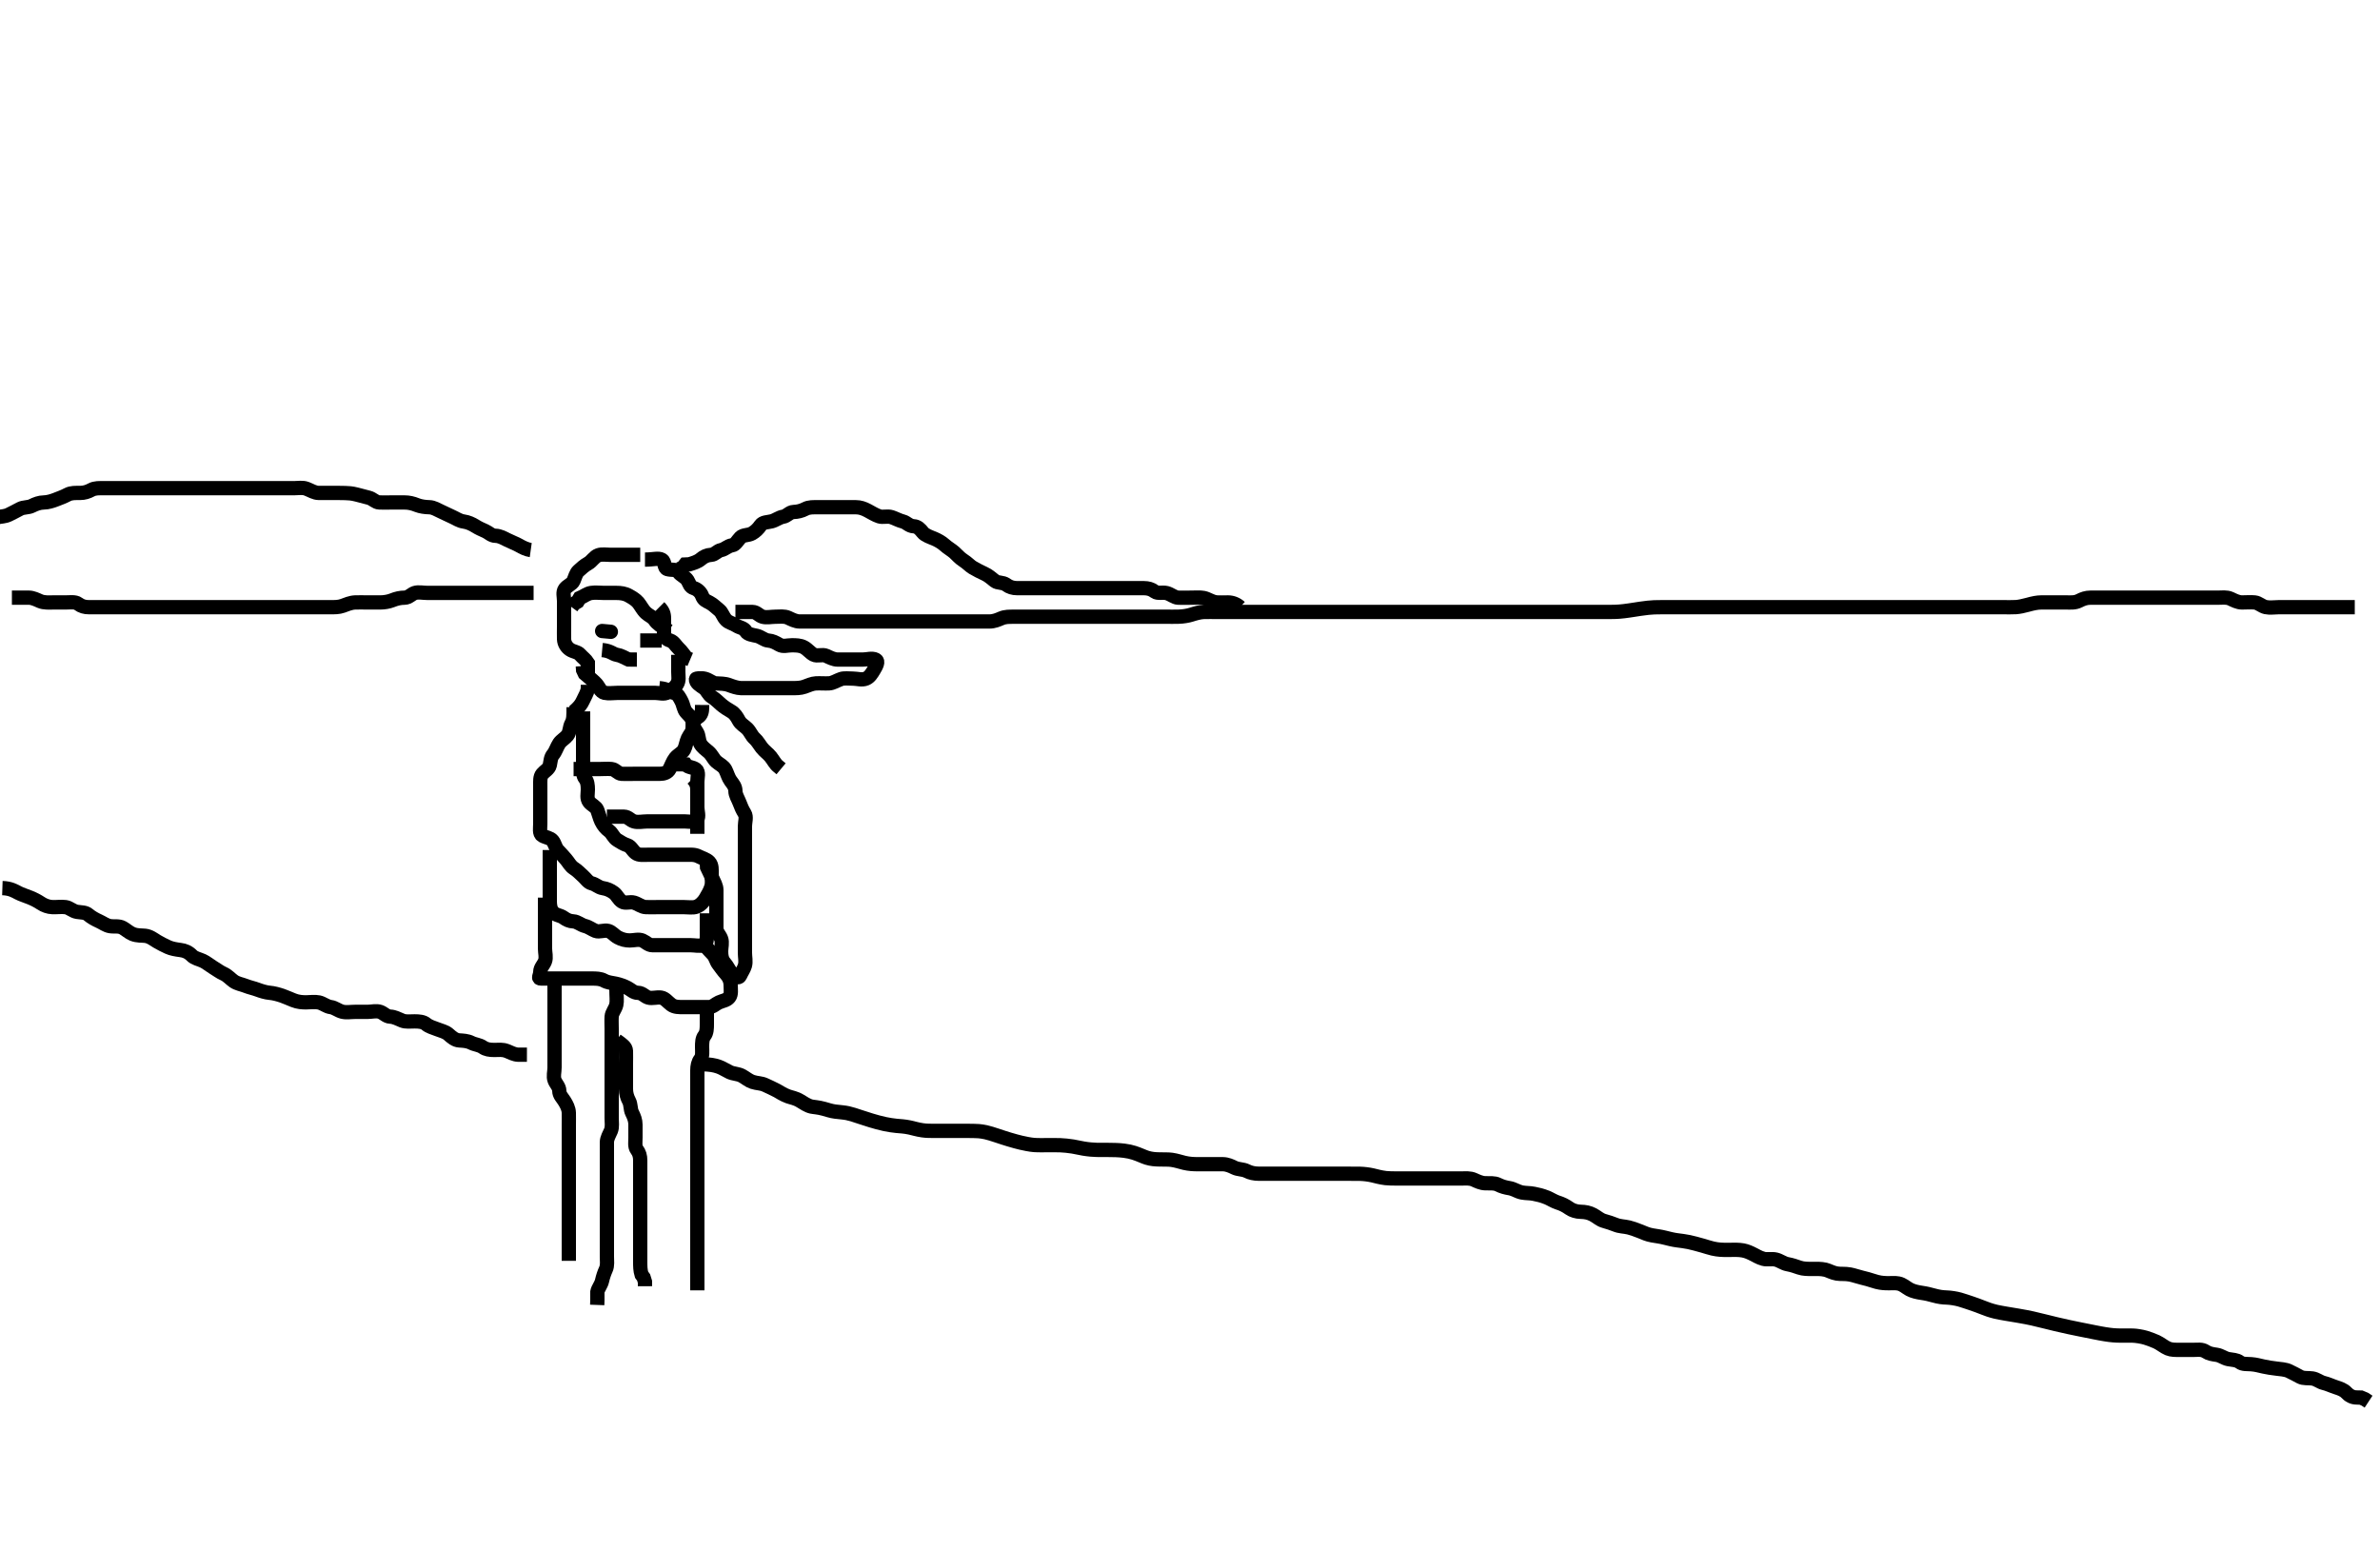 <svg width="500" height="326.087" xmlns="http://www.w3.org/2000/svg" xmlns:svg="http://www.w3.org/2000/svg" xmlns:xlink="http://www.w3.org/1999/xlink">
 <!-- Created with SVG-edit - http://svg-edit.googlecode.com/ -->
 <g display="inline" class="layer">
  <title>Layer 1</title>
  <path t="0,146,178,195,202,234,434,458,498,498,538,554,594,594,682,722,778,802,818,842,858,898,938,938,962,1002,1018,1058,1090,1098,1202,1283,1283,1347,1363,1522,1643,1747,1787,1827,1843,1868,2011,2835,2915,3235" d="M134.5,116.543C132.8,116.543 131.9,116.543 131,116.543C130.1,116.543 129.2,116.543 128.3,116.543C127.4,116.543 126.457,116.358 125.7,116.629C124.799,116.951 124.394,117.884 123.5,118.377C122.837,118.743 122.189,119.307 121.553,119.896C120.977,120.429 120.868,121.146 120.479,122.023C120.163,122.734 119.17,122.995 118.667,123.71C118.177,124.405 118.5,125.343 118.5,126.243C118.5,127.143 118.5,128.043 118.5,128.943C118.5,129.843 118.5,130.743 118.5,131.643C118.5,132.543 118.473,133.344 118.5,134.243C118.529,135.188 119.054,135.961 119.722,136.422C120.451,136.926 121.327,136.895 121.853,137.491C122.416,138.129 123.075,138.569 123.496,139.248L123.5,140.143L123.5,141.043L123.5,141.943" id="svg_1" stroke-width="3" stroke="#000" fill="none"/>
  <path t="4608,5275,5315,5331,5395,5579,5875,5915,5939,5979,6019,6029,6035,6051,6067,6084,6105,6107,6123,6131,6139,6163,6179,6219,6283,6300,6300,6328,6363,6379,6402,6410,6419,6435,6435,6451,6459,6476,6491,6491,6499,6515,6557,6563,6563,6595,6595,6603,6635,6644,6667,6683,6707,6747,6787,6787,6803,6843,6885,6885,6890,6891,6891,6907,6907,6915,7427,7450,7490,7506,7547,7587,7612,7659,7690,7706,7722,7746,7746,7772,7779,7779,7787,7802,7818,7818,7834,7834,7850,7860,7883,7891,7915,7915,7955,7971,7979,8011,8043,8059,8086,8106,8107,8115,8131,8131,8155,8163,8171,8171,8195,8203,8235,8954,8978,8994,9018,9034,9059,9067,9076,9099,9122,9138,9203,9242,9258,9282,9322,9322,9362,9378,9403,9411,9419,9442,9450,9482,9499,9538,9538,9562,9571,9579,9603,9851" d="M135.5,117.543C137.3,117.543 138.313,117.15 139.064,117.579C139.755,117.975 139.442,119.312 140.204,119.539C141.063,119.794 142.061,119.498 142.525,120.154C143.034,120.873 143.989,121.164 144.443,121.901C144.886,122.619 144.9,123.261 145.796,123.548C146.556,123.792 147.212,124.422 147.489,125.154C147.828,126.047 148.302,126.18 149.064,126.579C149.822,126.977 150.356,127.552 151.1,128.154C151.753,128.683 151.884,129.563 152.584,130.258C153.131,130.802 153.929,130.914 154.721,131.422C155.468,131.9 156.229,131.839 156.721,132.643C157.101,133.263 158.12,133.373 159,133.564C159.846,133.748 160.594,134.477 161.385,134.542C162.312,134.619 162.938,134.975 163.722,135.422C164.549,135.894 165.325,135.543 166.333,135.543C167.196,135.543 168.12,135.541 168.9,135.969C169.722,136.42 170.177,137.112 170.936,137.507C171.703,137.907 172.757,137.38 173.6,137.765C174.269,138.071 175.1,138.538 176,138.543C176.813,138.548 177.556,138.543 178.552,138.543C179.5,138.543 180.142,138.543 181.236,138.543C182.186,138.543 183.191,138.175 183.979,138.564C184.658,138.899 184.065,139.938 183.584,140.742C183.139,141.486 182.694,142.215 181.979,142.523C181.08,142.91 180.1,142.543 179.2,142.543C178.3,142.543 177.368,142.403 176.7,142.629C175.782,142.938 175.019,143.496 174.153,143.539C173.258,143.583 172.299,143.495 171.4,143.544C170.611,143.586 169.867,143.946 168.984,144.259C168.151,144.555 167.2,144.543 166.3,144.543C165.4,144.543 164.5,144.543 163.7,144.543C162.8,144.543 161.9,144.543 161,144.543C160.1,144.543 159.2,144.543 158.3,144.543C157.4,144.543 156.5,144.561 155.7,144.543C154.863,144.525 153.859,144.162 153.153,143.896C152.27,143.564 151.298,143.598 150.4,143.543C149.696,143.501 148.963,142.797 148.1,142.579C147.226,142.36 146.236,142.51 146.217,142.629C146.092,143.423 147.167,144.016 147.889,144.518C148.562,144.986 148.79,145.937 149.6,146.422C150.33,146.86 150.878,147.46 151.475,147.969C152.14,148.536 152.876,149.009 153.6,149.422C154.392,149.874 154.807,150.59 155.216,151.343C155.649,152.141 156.339,152.424 156.979,153.064C157.619,153.704 157.888,154.558 158.525,155.118C159.115,155.636 159.513,156.395 160.021,157.043C160.622,157.811 161.361,158.289 161.889,158.943C162.491,159.688 162.853,160.491 163.475,160.969L164.09,161.482" id="svg_2" stroke-width="3" stroke="#000" fill="none"/>
  <path t="10671,11011,11051,11115,11195,11235,11275,11339,11339,11538,11570,11618,11618,11682,11698,11698,11722,11722,11746,11778,11874,11874,11930,11986,12050,12090,12130,12147,12210,12227,12290,12306,12346,12450" d="M142.5,137.543C142.5,139.343 142.5,140.243 142.5,141.143C142.5,142.043 142.726,142.951 142.215,143.742C141.696,144.545 141.072,144.913 140.279,145.422C139.532,145.901 138.5,145.543 137.7,145.543C136.864,145.543 135.843,145.543 135.095,145.543C134.101,145.543 133.336,145.543 132.385,145.543C131.4,145.543 130.5,145.543 129.7,145.543C128.8,145.543 127.88,145.712 127,145.523C126.156,145.341 125.845,144.3 125.279,143.665C124.743,143.065 124.075,142.569 123.5,142.043L122.853,141.491L122.501,140.742L122.443,139.901" id="svg_3" stroke-width="3" stroke="#000" fill="none"/>
  <path t="14352,14650,14675,14690,14714,14754,14754,14794,14810,14850,14930,14954,15010,15074,15082,15114,15114,15170,15258,15274,15338,15394,15418,15418,15434,15458,15474,15498" d="M140.5,132.543C138.8,131.491 138.051,131.003 137.553,130.248C137.092,129.55 136.276,129.284 135.7,128.742C134.99,128.074 134.609,127.204 134.075,126.569C133.528,125.919 132.785,125.51 132.1,125.118C131.286,124.652 130.4,124.543 129.5,124.543C128.7,124.543 127.8,124.543 126.9,124.543C126,124.543 125.089,124.411 124.2,124.548C123.269,124.692 122.7,125.259 121.785,125.627L121.333,126.377L120.584,126.827L120.075,127.518" id="svg_4" stroke-width="3" stroke="#000" fill="none"/>
  <polyline timestamps="18808,18954" startTime="1501994768337" id="svg_6" points="126.5,132.543 128.333,132.71 " stroke-linecap="round" stroke-width="3" stroke="#000" fill="none"/>
  <path t="21119,21243,21283,21307,21347" d="M134.5,134.543C136.3,134.543 137.2,134.543 138.1,134.543L139,134.543" id="svg_8" stroke-width="3" stroke="#000" fill="none"/>
  <path t="24407,24642,24674,24739,24755,24755,25083,25122,25186" d="M126.5,136.543C128.333,136.71 128.724,137.402 129.6,137.544C130.504,137.69 131.1,138.118 132,138.523L132.9,138.543L133.8,138.548" id="svg_10" stroke-width="3" stroke="#000" fill="none"/>
  <path t="26431,26562,26562,26586,26586,26610,26642,26659,26666,26690,26722,26730,26778,26842,26859,26859,26938" d="M138.5,127.543C139.5,128.543 139.5,129.301 139.5,130.196C139.5,131.059 139.498,132.023 139.5,132.943C139.502,133.839 139.974,134.293 140.796,134.548C141.559,134.785 141.979,135.655 142.553,136.191C143.238,136.831 143.667,137.543 144.204,138.186L145,138.523" id="svg_11" stroke-width="3" stroke="#000" fill="none"/>
  <path t="29344,29522,29562,29602,29618,29642,29650,29659,29683,29698,29762,29826,29882,29947,29963,29987,30002,30029,30042,30066,30123,30162,30186,30195,30226,30260,30267,30267,30306,30322,30386,30426,30450,30546,31466,31506,31530,31554,31610,31634,31714,31730,31794,31818,31874,31914,31938,31954,31978,32018,32098,32114,32138,32170,32178,32210,32210,32218,32229,32234,32258,32282,32282,32298,32307,32322,32338,32347,32362,32362,32378,32386,32418,32442,32482,32490,32522,32538,32538,32562,32602,32602,32642,32698,32722,32762,32818,32842,32842,32906,32946,33002,33066,33066,33082,33130,33162,33202,33218,33242,33282,33282,33306,33338,33362,33386,33395,33426,33442,33466,33474,33482,33506,33530,33570,33586,33610,33626,33666,33706,33730,33730,33754,33771,33778,33786,33796,33842,33842,33866,33882,33891,33898,33922,33938,33946,33970,33986,34010,34026,34050,34050,34066,34074,34091,34107,34130,34130,34170" d="M120.5,148.543C120.5,150.343 120.502,151.163 120.075,151.943C119.624,152.766 119.747,153.778 119.216,154.459C118.728,155.086 117.923,155.485 117.475,156.154C116.983,156.89 116.733,157.841 116.216,158.459C115.667,159.116 115.695,159.865 115.499,160.742C115.318,161.549 114.422,161.97 113.925,162.569C113.415,163.184 113.5,164.143 113.5,165.043C113.5,165.943 113.5,166.843 113.5,167.743C113.5,168.643 113.5,169.543 113.5,170.343C113.5,171.243 113.5,172.143 113.5,173.043C113.5,173.943 113.246,175.111 113.936,175.507C114.682,175.937 115.578,175.97 116.075,176.569C116.585,177.184 116.662,178.06 117.216,178.627C117.874,179.301 118.357,179.875 118.925,180.518C119.45,181.113 119.801,181.918 120.6,182.422C121.37,182.909 121.862,183.48 122.5,184.043C123.084,184.559 123.552,185.363 124.301,185.542C125.194,185.756 125.724,186.402 126.6,186.544C127.504,186.69 128.19,186.968 128.979,187.543C129.619,188.011 129.888,188.855 130.667,189.377C131.373,189.85 132.334,189.348 133.2,189.601C134.078,189.857 134.799,190.515 135.7,190.543C136.6,190.572 137.5,190.543 138.3,190.543C139.2,190.543 140.1,190.543 141,190.543C141.9,190.543 142.8,190.543 143.7,190.543C144.6,190.543 145.539,190.72 146.3,190.458C147.08,190.19 147.811,189.424 148.215,188.743C148.705,187.916 149.186,187.121 149.443,186.243C149.696,185.378 149.5,184.443 149.5,183.543C149.5,182.743 149.609,181.716 148.979,181.064C148.418,180.483 147.449,180.243 146.8,179.896C145.951,179.443 145,179.543 144.1,179.543C143.2,179.543 142.3,179.543 141.4,179.543C140.5,179.543 139.7,179.543 138.8,179.543C137.9,179.543 137,179.543 136.1,179.543C135.2,179.543 134.21,179.692 133.553,179.191C132.876,178.675 132.559,177.785 131.796,177.548C130.974,177.293 130.391,176.873 129.699,176.459C128.903,175.984 128.638,175.03 127.979,174.543C127.293,174.036 126.747,173.393 126.333,172.543C126.015,171.891 125.799,170.988 125.489,170.154C125.217,169.421 124.261,169.094 123.784,168.459C123.208,167.693 123.5,166.743 123.5,165.843C123.5,164.943 123.411,164.126 122.925,163.518C122.427,162.894 122.5,161.943 122.5,161.043C122.5,160.143 122.5,159.243 122.5,158.343C122.5,157.443 122.5,156.543 122.5,155.743C122.5,154.843 122.5,153.943 122.5,153.043C122.5,152.133 122.5,151.222 122.5,150.369L122.5,149.429" id="svg_12" stroke-width="3" stroke="#000" fill="none"/>
  <path t="35726,35874,35874,35890,35930,35954,35954,35994" d="M120.5,149.543C121.667,148.543 122.101,147.956 122.475,147.143C122.882,146.256 123.333,145.543 123.499,144.743L123.5,143.843" id="svg_13" stroke-width="3" stroke="#000" fill="none"/>
  <path t="38616,38739,38739,38771,38783,38795,38811,38829,38867,38907,38923,38923,38971,39115" d="M145.5,163.543C146.5,164.543 146.5,165.343 146.5,166.243C146.5,167.143 146.5,168.043 146.5,168.943C146.5,169.843 146.5,170.743 146.5,171.643C146.5,172.543 146.5,173.343 146.5,174.243L146.5,175.143" id="svg_14" stroke-width="3" stroke="#000" fill="none"/>
  <path t="39967,40138,40178,40203,40261,40283,40283,40323,40363,40387,40403,40434,40467,40483,40507,40547,40603,40643,40643,40667,40707,40747,40787,40827,40843,40883,40947,40970,41018,41018,41027,41050,41066,41098,41130,41147,41155,41171,41187,41218,41226,41259,41290,41290,41307,41322,41346,41387,41402,41418,41442,41458,41458,41466,41506,41554,41570,41611,41650,41850,41874,41874,41954,42115,42154,42234,42298,42338,42354,42418,42418,42459,42474,42514,42578,42619,42634,42658,43003,43050,43060,43099,43138,43138,43154,43178,43178,43218,43234,43259,43282,43294,43314,43322,43354,43378,43402,43434,43466,43514,43515,43522,43562,43586,43603,43627,43627,43642,43667,43802" d="M138.5,144.543C140.333,144.71 140.738,145.336 141.6,145.544C142.44,145.747 142.801,146.594 143.147,147.243C143.601,148.093 143.596,148.95 144.147,149.596C144.662,150.201 145.439,150.759 145.5,151.643C145.562,152.541 145.946,153.091 146.415,153.829C146.854,154.52 146.73,155.504 147.147,156.243C147.567,156.988 148.231,157.395 148.889,157.979C149.583,158.595 149.892,159.444 150.475,159.969C151.064,160.499 152.003,160.909 152.379,161.643C152.809,162.485 152.992,163.334 153.5,164.023C154.013,164.719 154.487,165.248 154.5,166.143C154.513,167.044 155.043,167.747 155.378,168.643C155.697,169.494 155.95,170.088 156.415,170.829C156.903,171.607 156.5,172.643 156.5,173.543C156.5,174.343 156.5,175.243 156.5,176.143C156.5,177.043 156.5,177.943 156.5,178.843C156.5,179.743 156.5,180.643 156.5,181.543C156.5,182.343 156.5,183.243 156.5,184.143C156.5,185.043 156.5,185.943 156.5,186.843C156.5,187.743 156.5,188.643 156.5,189.543C156.5,190.343 156.5,191.243 156.5,192.143C156.5,193.043 156.5,193.943 156.5,194.843C156.5,195.743 156.5,196.643 156.5,197.543C156.5,198.343 156.5,199.243 156.5,200.143C156.5,201.043 156.743,201.978 156.495,202.839C156.275,203.607 155.836,204.136 155.489,204.933C155.171,205.664 154.258,205.105 153.667,204.377C153.101,203.68 152.846,202.983 152.204,202.243C151.626,201.577 151.501,200.743 151.5,199.843C151.499,198.943 151.81,197.984 151.489,197.154C151.183,196.361 150.502,195.839 150.5,194.943C150.498,194.043 150.5,193.143 150.5,192.243C150.5,191.343 150.5,190.443 150.5,189.543C150.5,188.743 150.51,187.843 150.5,186.943C150.49,186.043 150.024,185.312 149.621,184.443C149.315,183.781 148.925,182.943 148.536,182.143L148.495,181.248" id="svg_15" stroke-width="3" stroke="#000" fill="none"/>
  <path t="45624,45842,45938,45978,46002,46058,46098,46138,46162,46178,46218,46258,46274,46298,46298,46339,46379,46403,46442,46482,46611,46619,47027,47066,47106,47106,47122,47146,47154,47186,47210,47210,47226,47250,47267,47290,47306,47330,47346,47362,47386,47402,47546,47554,47563" d="M120.5,161.543C121.301,161.543 122.2,161.543 123.1,161.543C124,161.543 124.9,161.543 125.8,161.543C126.7,161.543 127.604,161.455 128.5,161.543C129.346,161.627 129.782,162.501 130.6,162.543C131.499,162.59 132.3,162.543 133.2,162.543C134.1,162.543 135,162.543 135.9,162.543C136.8,162.543 137.7,162.543 138.6,162.543C139.5,162.543 140.285,162.28 140.667,161.543C141.057,160.79 141.32,159.935 141.857,159.248C142.439,158.504 143.313,158.212 143.721,157.443C144.066,156.794 144.152,155.863 144.521,155.064C144.877,154.293 145.487,153.839 145.5,152.943C145.513,152.043 145.896,151.095 146.6,150.665C147.377,150.19 147.5,149.443 147.5,148.543L147.5,148.085L147.489,148.954" id="svg_16" stroke-width="3" stroke="#000" fill="none"/>
  <path t="48543,48754,48771,48794,48802,48810,48827,48843,48866,48883,48898,48899,48923,49211,49211,49250,49274,49314,49370,49434,49514,49554,49570,49594,49634,49634,49650,49770,49834,49898,49914,50074,50098,50146,50154,50186,50194,50234,50274,50314" d="M127.5,171.543C129.3,171.543 130.2,171.533 131.1,171.543C131.979,171.554 132.437,172.318 133.204,172.539C134.065,172.786 135,172.543 135.911,172.543C136.821,172.543 137.675,172.543 138.615,172.543C139.5,172.543 140.3,172.543 141.2,172.543C142.1,172.543 143,172.543 143.9,172.543C144.8,172.543 145.98,172.869 146.443,172.186C146.917,171.487 146.5,170.443 146.5,169.543C146.5,168.743 146.5,167.843 146.5,166.943C146.5,166.043 146.5,165.143 146.5,164.243C146.5,163.343 146.894,162.161 146.215,161.629C145.492,161.063 144.584,161.259 144.064,160.579L143.2,160.543L142.3,160.543L141.4,160.543" id="svg_17" stroke-width="3" stroke="#000" fill="none"/>
  <path t="53192,53290,53290,53299,53314,53330,53338,53354,53386,53426,53514,53514,53562,53602,53618,53627,53747,53787,53827,53867,53907,53963,53963,54027,54091,54107,54131,54171,54187,54219,54228,54251,54267,54291,54307,54331,54331,54339,54363,54371,54379,54411,54419,54443,54459,54468,54491,54499,54510,54511,54531,54587,54635,54651,54715,54731,54771,54811,54875,54891,54955,54955,54995" d="M115.5,178.543C115.5,179.543 115.5,180.343 115.5,181.243C115.5,182.143 115.5,183.043 115.5,183.943C115.5,184.843 115.5,185.743 115.5,186.643C115.5,187.543 115.5,188.343 115.5,189.243C115.5,190.143 115.619,191.019 116.147,191.596C116.781,192.287 117.638,192.222 118.333,192.71C119.049,193.212 119.601,193.496 120.5,193.543C121.303,193.586 122.038,194.288 122.9,194.507C123.769,194.728 124.318,195.226 125.111,195.533C125.94,195.853 126.935,195.301 127.796,195.548C128.563,195.769 129.051,196.484 129.8,196.896C130.639,197.358 131.5,197.543 132.3,197.543C133.2,197.543 134.172,197.215 134.979,197.564C135.693,197.873 136.204,198.541 137.1,198.543C138,198.546 138.9,198.543 139.8,198.543C140.7,198.543 141.6,198.543 142.5,198.543C143.3,198.543 144.2,198.543 145.1,198.543C146,198.543 146.937,198.794 147.796,198.539C148.558,198.312 148.5,197.143 148.5,196.243C148.5,195.343 148.5,194.443 148.5,193.543L148.5,192.743L148.5,191.843" id="svg_18" stroke-width="3" stroke="#000" fill="none"/>
  <path t="56448,56546,56546,56563,56603,56627,56682,56787,56907,56947,57051,57051,57130,57147,57210,57251,57290,57411,57451,57467,57731,57795,57811,57835,57835,57851,57861,57890,57930,57955,57963,57978,58002,58003,58011,58035,58075,58138,58155,58155,58164,58164,58187,58243,58282,58300,58315,58324,58339,58362,58371,58394,58418,58418,58429,58446,58450,58460,58483,58483,58499,58530,58539,58570,58587,58602,58626,58642,58706,58746,58762,58995,59026,59042,59059,59074,59075,59083,59099,59109,59116,59139,59171,59187,59211,59251,59306" d="M114.5,188.543C114.5,189.543 114.5,190.343 114.5,191.243C114.5,192.143 114.5,193.043 114.5,193.943C114.5,194.843 114.5,195.743 114.5,196.643C114.5,197.543 114.5,198.343 114.5,199.243C114.5,200.143 114.81,201.103 114.489,201.933C114.183,202.726 113.513,203.248 113.5,204.143C113.487,205.023 112.869,205.543 113.7,205.543C114.6,205.544 115.5,205.543 116.3,205.543C117.2,205.543 118.1,205.543 119,205.543C119.9,205.543 120.8,205.543 121.7,205.543C122.6,205.543 123.5,205.543 124.3,205.543C125.2,205.543 126.12,205.542 126.9,205.969C127.723,206.419 128.516,206.438 129.385,206.629C130.179,206.803 131.08,207.105 131.853,207.518C132.588,207.911 133.111,208.529 134,208.543C134.979,208.56 135.437,209.318 136.204,209.539C137.065,209.786 138.013,209.401 138.9,209.554C139.733,209.698 140.223,210.435 141,211.023C141.738,211.58 142.7,211.543 143.6,211.543C144.5,211.543 145.3,211.543 146.2,211.543C147.1,211.543 148,211.546 148.9,211.543C149.796,211.541 150.31,210.88 151.021,210.564C151.898,210.175 152.693,210.14 153.216,209.459C153.686,208.848 153.51,207.843 153.5,206.943C153.49,206.043 153.147,205.24 152.5,204.543C151.94,203.94 151.458,203.211 150.925,202.518C150.438,201.885 150.355,201.098 149.784,200.459C149.201,199.808 148.584,199.259 148.147,198.596L147.521,198.023L147.489,197.154" id="svg_19" stroke-width="3" stroke="#000" fill="none"/>
  <path t="61089,61242,61242,61274,61298,61322,61338,61362,61402,61419,61482,61482,61498,61530,61540,61586,61642,61682,61722,61762,61762,61794,61802,61842,61906,61922,61962,62003,62026,62043,62066,62083,62122,62146,62162,62186,62186,62218,62250,62266,62308,62331,62346,62386,62418,62418,62450,62459,62490,62506,62522,62538,62562,62578,62578,62587,62618,62642,62651,62666,62690,62699,62712,62712,62731,62770,62810,62850,62890" d="M116.5,205.543C116.5,206.543 116.5,207.343 116.5,208.243C116.5,209.143 116.5,210.043 116.5,210.943C116.5,211.843 116.5,212.743 116.5,213.643C116.5,214.543 116.5,215.343 116.5,216.243C116.5,217.143 116.5,218.043 116.5,218.943C116.5,219.843 116.5,220.743 116.5,221.643C116.5,222.543 116.5,223.343 116.5,224.243C116.5,225.143 116.19,226.103 116.511,226.933C116.817,227.726 117.487,228.248 117.5,229.143C117.513,230.023 118.11,230.546 118.553,231.248C119.04,232.02 119.471,232.842 119.5,233.743C119.529,234.643 119.5,235.543 119.5,236.343C119.5,237.243 119.5,238.143 119.5,239.043C119.5,239.943 119.5,240.843 119.5,241.743C119.5,242.643 119.5,243.543 119.5,244.343C119.5,245.243 119.5,246.143 119.5,247.043C119.5,247.943 119.5,248.843 119.5,249.743C119.5,250.643 119.5,251.543 119.5,252.343C119.5,253.243 119.5,254.143 119.5,255.043C119.5,255.943 119.5,256.843 119.5,257.743C119.5,258.643 119.5,259.543 119.5,260.343C119.5,261.243 119.5,262.143 119.5,263.043L119.5,263.943L119.5,264.843" id="svg_20" stroke-width="3" stroke="#000" fill="none"/>
  <path t="64094,64314,64333,64354,64378,64394,64418,64418,64434,64474,64490,64514,64538,64578,64594,64618,64618,64650,64658,64682,64706,64738,64762,64786,64818,64818,64859,64882,64906,64938,64962,64994,65018,65058,65058,65082,65122,65138,65162,65178,65226,65226,65243,65250,65274,65290,65306,65322,65338,65354,65354,65363,65378,65386,65394,65410,65426,65443,65443,65466,65466,65482,65482,65498,65509,65523,65547,65547,65554,65562,65586,65595,65595,65602,65634,65706" d="M129.5,207.543C129.5,209.343 129.657,210.263 129.479,211.043C129.26,212.006 128.561,212.637 128.5,213.543C128.446,214.342 128.5,215.243 128.5,216.143C128.5,217.043 128.5,217.943 128.5,218.843C128.5,219.743 128.5,220.643 128.5,221.543C128.5,222.343 128.5,223.243 128.5,224.143C128.5,225.043 128.5,225.943 128.5,226.843C128.5,227.743 128.5,228.643 128.5,229.543C128.5,230.343 128.5,231.243 128.5,232.143C128.5,233.043 128.5,233.943 128.5,234.843C128.5,235.743 128.683,236.698 128.333,237.543C128.009,238.328 127.51,239.043 127.5,239.943C127.49,240.843 127.5,241.743 127.5,242.643C127.5,243.543 127.5,244.343 127.5,245.243C127.5,246.143 127.5,247.043 127.5,247.943C127.5,248.843 127.5,249.743 127.5,250.643C127.5,251.543 127.5,252.343 127.5,253.243C127.5,254.143 127.5,255.043 127.5,255.943C127.5,256.843 127.5,257.745 127.5,258.71C127.5,259.369 127.5,260.377 127.5,261.169C127.5,262.196 127.5,262.891 127.5,263.907C127.5,264.843 127.664,265.801 127.279,266.643C126.973,267.313 126.671,268.163 126.479,269.043C126.295,269.89 125.621,270.643 125.501,271.343L125.5,272.243L125.5,273.143L125.464,274.107" id="svg_21" stroke-width="3" stroke="#000" fill="none"/>
  <path t="66526,66618,66658,66674,66698,66730,66730,66738,66754,66778,66794,66811,66827,66859,66866,66866,66898,66922,66946,66963,66963,66979,67010,67042,67058,67090,67098,67130,67138,67170,67186,67210,67218,67218,67251,67274,67284,67294,67314,67322,67339,67354,67355,67370,67386,67386,67394,67402,67411,67418,67434,67434,67450,67458,67476,67498,67546,67554,67554,67570,67666" d="M129.5,218.543C130.721,219.422 131.471,219.899 131.5,220.743C131.53,221.643 131.5,222.543 131.5,223.343C131.5,224.243 131.5,225.143 131.5,226.043C131.5,226.943 131.5,227.843 131.5,228.743C131.5,229.643 131.742,230.497 132.147,231.243C132.561,232.005 132.405,232.988 132.784,233.743C133.22,234.611 133.499,235.343 133.5,236.243C133.501,237.143 133.5,238.043 133.5,238.943C133.5,239.843 133.319,240.844 133.784,241.459C134.3,242.143 134.5,242.843 134.5,243.743C134.5,244.643 134.5,245.543 134.5,246.343C134.5,247.243 134.5,248.143 134.5,249.043C134.5,249.943 134.5,250.843 134.5,251.743C134.5,252.643 134.5,253.543 134.5,254.343C134.5,255.301 134.5,256.196 134.5,256.891C134.5,257.907 134.5,258.843 134.5,259.743C134.5,260.643 134.5,261.543 134.5,262.343C134.5,263.243 134.5,264.143 134.5,265.043C134.5,265.943 134.505,266.843 134.784,267.743L135.216,268.343L135.495,269.243L135.5,270.173" id="svg_22" stroke-width="3" stroke="#000" fill="none"/>
  <path t="68606,68714,68746,68762,68770,68778,68786,68802,68818,68826,68842,68860,68875,68898,68914,68946,68954,68986,69010,69010,69026,69034,69058,69074,69090,69106,69130,69146,69146,69154,69170,69186,69194,69210,69226,69250,69258,69258,69282,69306,69314,69330,69346,69362,69370,69386,69386,69410,69418,69458,69466,69482,69482,69491,69514,69514,69530,69546,69554,69562,69586,69595,69602,69618,69618,69626,69634,69818" d="M148.5,211.543C148.5,213.343 148.5,214.243 148.5,215.143C148.5,215.943 148.489,216.933 148,217.543C147.511,218.154 147.5,219.043 147.5,219.943C147.5,220.843 147.659,221.841 147.147,222.491C146.663,223.105 146.5,223.943 146.5,224.843C146.5,225.743 146.5,226.643 146.5,227.543C146.5,228.343 146.5,229.243 146.5,230.143C146.5,231.043 146.5,231.943 146.5,232.843C146.5,233.743 146.5,234.643 146.5,235.543C146.5,236.343 146.5,237.243 146.5,238.143C146.5,239.043 146.5,239.943 146.5,240.843C146.5,241.743 146.5,242.643 146.5,243.543C146.5,244.343 146.5,245.243 146.5,246.143C146.5,247.043 146.5,247.943 146.5,248.843C146.5,249.743 146.5,250.643 146.5,251.543C146.5,252.343 146.5,253.243 146.5,254.143C146.5,255.043 146.5,255.848 146.5,256.865C146.5,257.543 146.5,258.522 146.5,259.543C146.5,260.343 146.5,261.243 146.5,262.143C146.5,263.043 146.5,263.943 146.5,264.843C146.5,265.743 146.5,266.643 146.5,267.543C146.5,268.343 146.5,269.243 146.5,270.143L146.5,271.035" id="svg_23" stroke-width="3" stroke="#000" fill="none"/>
  <path t="74615,74802,74859,74875,74883,74899,74899,74908,74931,74931,74940,74955,74963,74971,74979,74986,74995,75002,75011,75018,75018,75027,75027,75035,75044,75044,75050,75059,75067,75075,75075,75083,75092,75098,75115,75131,75139,75139,75147,75147,75154,75163,75170,75186,75195,75202,75218,75235,75235,75245,75260,75276,75282,75299,75307,75315,75325,75325,75331,75339,75339,75339,75339,75347,75347,75354,75354,75371,75371,75386,75387,75403,75418,75419,75427,75427,75434,75434,75444,75444,75451,75460,75476,75476,75492,75492,75499,75507,75523,75540,75540,75555,75555,75562,75571,75578,75595,75618,75619,75635,75658,75666,75682,75698,75699,75709,75730,75739,75747,75770,75811,75826,75850,75850,75883,75906,75922,75946,75987,76010,76018,76043,76043,76139,76162" d="M2.5,125.543C4.3,125.543 5.2,125.537 6.1,125.543C6.9,125.549 7.757,125.987 8.385,126.259C9.278,126.646 10.333,126.543 11.195,126.543C12,126.543 12.9,126.543 13.8,126.543C14.7,126.543 15.801,126.363 16.416,126.827C17.099,127.343 17.8,127.543 18.701,127.543C19.667,127.543 20.325,127.543 21.333,127.543C22.195,127.543 23.136,127.543 23.984,127.543C24.847,127.543 25.743,127.543 26.7,127.543C27.6,127.543 28.5,127.543 29.3,127.543C30.2,127.543 31.1,127.543 32,127.543C32.9,127.543 33.804,127.543 34.667,127.543C35.5,127.543 36.478,127.543 37.299,127.543C38.2,127.543 39.1,127.543 40,127.543C40.9,127.543 41.8,127.543 42.7,127.543C43.6,127.543 44.5,127.543 45.3,127.543C46.2,127.543 47.1,127.543 48,127.543C48.9,127.543 49.8,127.543 50.7,127.543C51.6,127.543 52.5,127.543 53.3,127.543C54.208,127.543 55.264,127.543 55.862,127.543C56.86,127.543 57.533,127.543 58.728,127.543C59.438,127.543 60.479,127.543 61.253,127.543C62.157,127.543 62.904,127.543 64.096,127.543C64.843,127.543 65.747,127.543 66.667,127.543C67.521,127.543 68.5,127.543 69.289,127.543C70.333,127.543 71.141,127.557 71.984,127.259C72.691,127.01 73.612,126.586 74.6,126.543C75.499,126.505 76.257,126.543 77.153,126.543C78.016,126.543 78.979,126.544 79.9,126.543C80.701,126.543 81.668,126.38 82.325,126.118C83.335,125.715 84.089,125.554 85,125.543C85.889,125.533 86.433,124.775 87.147,124.554C87.947,124.306 88.847,124.543 89.864,124.543C90.8,124.543 91.7,124.543 92.6,124.543C93.5,124.543 94.3,124.543 95.2,124.543C96.1,124.543 97,124.543 97.9,124.543C98.8,124.543 99.7,124.543 100.6,124.543C101.5,124.543 102.3,124.543 103.2,124.543C104.1,124.543 105,124.543 105.9,124.543C106.8,124.543 107.7,124.543 108.6,124.543C109.5,124.543 110.3,124.543 111.2,124.543L112.1,124.543" id="svg_24" stroke-width="3" stroke="#000" fill="none"/>
  <path t="78751,78834,78859,78866,78877,78882,78898,78908,78922,78954,78978,78986,78994,78995,79010,79018,79027,79034,79043,79050,79059,79059,79066,79077,79082,79092,79098,79098,79108,79108,79114,79114,79123,79130,79130,79139,79139,79146,79146,79156,79156,79164,79164,79173,79179,79179,79197,79197,79197,79202,79202,79212,79219,79227,79227,79234,79235,79252,79252,79268,79268,79271,79286,79286,79291,79291,79300,79301,79307,79307,79315,79329,79332,79332,79338,79348,79355,79364,79371,79381,79386,79387,79396,79397,79402,79403,79403,79403,79403,79412,79412,79412,79419,79419,79428,79434,79446,79451,79471,79471,79471,79484,79484,79484,79495,79495,79495,79499,79499,79499,79511,79511,79516,79523,79523,79532,79532,79532,79539,79539,79539,79548,79555,79565,79565,79570,79571,79571,79581,79581,79586,79586,79597,79597,79602,79602,79603,79610,79611,79618,79619,79619,79619,79633,79633,79634,79635,79646,79651,79663,79663,79667,79667,79681,79681,79690,79700,79712,79716,79729,79730,79732,79732,79739,79748,79765,79765,79770,79778,79787,79787,79808,79808,79809,79810,79811,79818,79818,79828,79829,79835,79835,79844,79851,79851,79851,79865,79867,79867,79881,79881,79883,79884,79898,79901,79901,79914,79916,79917,79930,79930,79932,79933,79948,79948,79955,79955,79997,79998,79998,80013,80013,80013,80013,80014,80014,80035,80035,80035,80050,80051,80051,80051,80051,80066,80066,80066,80066,80067,80068,80080,80080,80084,80084,80084,80098,80098,80101,80101,80107,80107,80115,80115,80116,80131,80131,80133,80134,80139,80139,80150,80150,80156,80156,80166,80166,80172,80172,80172,80172,80178,80179,80179,80186,80187,80202,80205,80205,80220,80220,80221,80228,80228,80237,80238,80246,80251,80251,80262,80262,80269,80269,80275,80286,80291,80291,80298,80299,80315,80324,80324,80340,80346,80346,80347,80354,80355,80368,80368,80371,80384,80384,80388,80388,80389,80395,80395,80402,80403,80421,80425,80425,80429,80429,80442,80455,80455,80459,80466,80482,80483,80484,80484,80502,80510,80510,80510,80524,80525,80525,80528,80529,80529,80531,80538,80539,80548,80548,80549,80554,80555,80563,80563,80570,80578,80594,80595,80602,80603,80636,80643,80658,80667,80669,80675,80675,80690,80701,80706,80732,80753,80755,80756,80771,80790,80819,80819,80836,80836,80850,80863,80863,80866,80898,80922,80935,80943,80955,80956,80962,80963,80971,81000,81058,81082" d="M154.5,128.543C156.3,128.543 157.2,128.533 158.1,128.543C158.979,128.554 159.437,129.318 160.204,129.539C161.065,129.786 162,129.543 162.9,129.543C163.8,129.543 164.757,129.38 165.6,129.765C166.269,130.071 167.1,130.538 168,130.543C168.9,130.549 169.8,130.543 170.7,130.543C171.6,130.543 172.5,130.543 173.3,130.543C174.2,130.543 175.1,130.543 176,130.543C176.911,130.543 177.821,130.543 178.5,130.543C179.616,130.543 180.384,130.543 181.325,130.543C182.016,130.543 183,130.543 183.985,130.543C184.711,130.543 185.7,130.543 186.664,130.543C187.617,130.543 188.31,130.543 189.268,130.543C190,130.543 191.167,130.543 191.958,130.543C192.911,130.543 193.821,130.543 194.521,130.543C195.5,130.543 196.3,130.543 197.1,130.543C198.095,130.543 199.015,130.543 199.979,130.543C200.911,130.543 201.821,130.543 202.5,130.543C203.616,130.543 204.384,130.543 205.336,130.543C206.101,130.543 207.096,130.547 207.843,130.543C208.864,130.538 209.66,130.176 210.314,129.896C211.225,129.506 212,129.554 213.167,129.543C213.979,129.536 214.984,129.543 215.675,129.543C216.615,129.543 217.6,129.543 218.5,129.543C219.3,129.543 220.2,129.543 221.1,129.543C222,129.543 222.9,129.543 223.8,129.543C224.7,129.543 225.6,129.543 226.385,129.543C227.368,129.543 228.076,129.543 229,129.543C229.752,129.543 230.576,129.543 231.424,129.543C232.248,129.543 233.644,129.543 234.438,129.543C235.096,129.543 236.095,129.543 237.015,129.543C237.979,129.543 238.9,129.543 239.8,129.543C240.701,129.543 241.667,129.543 242.347,129.543C243.187,129.543 244.185,129.543 245.021,129.543C245.901,129.543 246.8,129.562 247.689,129.533C248.544,129.505 249.583,129.338 250.264,129.118C251.105,128.847 252.094,128.576 252.843,128.548C253.874,128.509 254.822,128.543 255.542,128.543C256.667,128.543 257.453,128.543 258.275,128.543C259.333,128.543 260.038,128.543 260.838,128.543C261.864,128.543 262.805,128.543 263.667,128.543C264.521,128.543 265.5,128.543 266.3,128.543C267.1,128.543 268.1,128.543 268.9,128.543C269.9,128.543 270.7,128.543 271.7,128.543C272.5,128.543 273.5,128.543 274.3,128.543C275.1,128.543 276.109,128.543 276.772,128.543C277.833,128.543 278.801,128.543 279.479,128.543C280.447,128.543 281.445,128.543 282.244,128.543C283.153,128.543 284.016,128.543 284.979,128.543C285.911,128.543 286.821,128.543 287.5,128.543C288.616,128.543 289.384,128.543 290.325,128.543C291.016,128.543 292.089,128.543 293,128.543C293.9,128.543 294.805,128.543 295.667,128.543C296.5,128.543 297.478,128.543 298.299,128.543C299.2,128.543 300.021,128.543 300.984,128.543C301.847,128.543 302.743,128.543 303.701,128.543C304.667,128.543 305.325,128.543 306.333,128.543C307.195,128.543 308.021,128.543 308.985,128.543C309.711,128.543 310.7,128.543 311.664,128.543C312.616,128.543 313.384,128.543 314.325,128.543C315.016,128.543 316.021,128.543 317.043,128.543C317.751,128.543 318.495,128.543 319.686,128.543C320.6,128.543 321.385,128.543 322.336,128.543C323.101,128.543 324.095,128.543 324.843,128.543C325.875,128.543 326.821,128.543 327.5,128.543C328.615,128.543 329.5,128.543 330.257,128.543C331.157,128.543 331.905,128.543 332.9,128.543C333.7,128.543 334.7,128.543 335.5,128.543C336.5,128.543 337.3,128.545 338.1,128.543C339.118,128.541 339.847,128.531 341.167,128.377C342.038,128.275 342.511,128.191 343.5,128.043C343.999,127.969 344.961,127.801 346.215,127.665C347.186,127.559 347.765,127.549 349,127.543C349.753,127.54 350.587,127.543 351.46,127.543C352.333,127.543 353.557,127.543 354.281,127.543C354.938,127.543 355.812,127.543 356.815,127.543C357.689,127.543 358.7,127.543 359.5,127.543C360.5,127.543 361.3,127.543 362.1,127.543C363.1,127.543 363.9,127.543 364.9,127.543C365.7,127.543 366.7,127.543 367.5,127.543C368.5,127.543 369.3,127.543 370.1,127.543C371.1,127.543 371.9,127.543 372.9,127.543C373.7,127.543 374.7,127.543 375.5,127.543C376.5,127.543 377.289,127.543 378.333,127.543C379.125,127.543 379.988,127.543 380.783,127.543C381.833,127.543 382.805,127.543 383.5,127.543C384.195,127.543 385.457,127.543 386.228,127.543C387.097,127.543 388.095,127.543 388.843,127.543C389.747,127.543 390.667,127.543 391.521,127.543C392.5,127.543 393.3,127.543 394.1,127.543C395.1,127.543 395.9,127.543 396.899,127.543C397.664,127.543 398.743,127.543 399.6,127.543C400.385,127.543 401.336,127.543 402.101,127.543C403.095,127.543 404.015,127.543 404.864,127.543C405.805,127.543 406.667,127.543 407.5,127.543C408.478,127.543 409.299,127.543 410.257,127.543C411.153,127.543 412.016,127.543 412.885,127.543C413.833,127.543 414.751,127.543 415.495,127.543C416.531,127.543 417.248,127.543 418.153,127.543C419.016,127.543 420,127.543 420.985,127.543C421.711,127.543 422.701,127.573 423.521,127.523C424.187,127.482 425.184,127.263 425.979,127.043C427.168,126.715 427.958,126.554 428.805,126.543C429.667,126.533 430.5,126.543 431.478,126.543C432.299,126.543 433.257,126.543 434.153,126.543C435.016,126.543 435.914,126.647 436.8,126.191C437.555,125.802 438.257,125.546 439.153,125.543C440.016,125.541 441.021,125.543 441.833,125.543C442.761,125.543 443.552,125.543 444.579,125.543C445.275,125.543 446.184,125.543 447.183,125.543C447.979,125.543 448.731,125.543 449.839,125.543C450.822,125.543 451.521,125.543 452.5,125.543C453.3,125.543 454.1,125.543 455.1,125.543C455.9,125.543 456.899,125.543 457.843,125.543C458.743,125.543 459.701,125.543 460.667,125.543C461.325,125.543 462.333,125.543 463.195,125.543C464.1,125.543 465,125.543 465.9,125.543C466.8,125.543 467.757,125.38 468.6,125.765C469.269,126.071 470.1,126.538 471,126.543C471.9,126.549 472.805,126.453 473.7,126.545C474.513,126.629 475.153,127.344 476,127.523C476.891,127.711 477.821,127.543 478.675,127.543C479.616,127.543 480.384,127.543 481.325,127.543C482.333,127.543 483.089,127.543 484,127.543C484.9,127.543 485.8,127.543 486.7,127.543C487.6,127.543 488.5,127.543 489.385,127.543C490.325,127.543 491.016,127.543 491.979,127.543L492.9,127.543L493.8,127.543L494.7,127.543" id="svg_25" stroke-width="3" stroke="#000" fill="none"/>
  <path t="82313,82466,82478,82482,82493,82498,82499,82508,82508,82514,82514,82530,82538,82546,82554,82562,82562,82578,82586,82594,82602,82618,82634,82642,82658,82674,82674,82682,82682,82691,82698,82714,82724,82738,82755,82762,82762,82771,82786,82799,82810,82826,82842,82850,82859,82859,82866,82874,82875,82875,82898,82898,82922,82930,82930,82954,82962,82986,83026,83026,83042,83066,83066,83074,83098,83134,83146,83146,83146,83155,83194,83202,83225,83234,83261,83320,83320,83330,83330,83330,83338,83338,83353,83373,83373,83383,83394,83411,83434,83458,83466,83493,83517,83518,83538,83562,83584,83610,83610,83626,83652,83669,83698,83706,83724,83730,83730,83746,83746,83754,83770,83794,83810,83826,83826,83842,83914,83930,83930,83954,83994,84002,84018,84018,84042,84082,84098,84114,84123,84138,84162,84170,84170,84186,84242,84266,84274,84282,84346,84403,84426,84442,84506,84506,84586,84602,84642,84650" d="M260.5,127.543C259.796,126.896 258.9,126.549 258,126.543C257.089,126.538 256.174,126.601 255.5,126.523C254.508,126.407 253.776,125.786 252.847,125.601C252.164,125.465 251.136,125.543 250.2,125.543C249.3,125.543 248.399,125.591 247.5,125.543C246.697,125.501 245.963,124.797 245.1,124.579C244.226,124.36 243.199,124.724 242.584,124.259C241.901,123.744 241.2,123.543 240.299,123.543C239.333,123.543 238.5,123.543 237.667,123.543C236.804,123.543 235.9,123.543 235,123.543C234.1,123.543 233.2,123.543 232.3,123.543C231.4,123.543 230.5,123.543 229.7,123.543C228.8,123.543 227.9,123.543 227,123.543C226.1,123.543 225.2,123.543 224.3,123.543C223.4,123.543 222.5,123.543 221.7,123.543C220.828,123.543 219.957,123.543 218.979,123.543C218.183,123.543 217.187,123.543 216.347,123.543C215.385,123.543 214.5,123.543 213.7,123.543C212.8,123.543 212.052,123.301 211.416,122.827C210.647,122.254 209.65,122.53 209,122.023C208.232,121.423 207.676,120.887 206.8,120.491C206.077,120.164 205.24,119.742 204.333,119.21C203.805,118.901 203.178,118.211 202.387,117.713C201.607,117.221 201.083,116.56 200.5,116.043C199.897,115.509 199.113,115.093 198.4,114.443C197.838,113.932 196.96,113.437 196.249,113.143C195.508,112.837 194.355,112.459 193.866,111.843C193.325,111.162 192.791,110.587 191.983,110.545C190.947,110.49 190.5,109.751 189.699,109.545C188.827,109.32 188.074,108.881 187.3,108.629C186.44,108.349 185.462,108.717 184.7,108.458C183.812,108.156 183.059,107.66 182.3,107.259C181.442,106.807 180.7,106.544 179.8,106.543C178.9,106.543 178,106.543 177.1,106.543C176.2,106.543 175.299,106.543 174.333,106.543C173.675,106.543 172.667,106.543 171.804,106.543C170.9,106.543 169.965,106.491 169.2,106.896C168.354,107.344 167.5,107.516 166.7,107.543C165.856,107.572 165.34,108.415 164.5,108.543C163.705,108.665 162.962,109.288 162.1,109.507C161.227,109.729 160.261,109.647 159.785,110.345C159.275,111.094 158.705,111.639 158,112.043C157.207,112.499 156.12,112.297 155.553,112.901C154.932,113.561 154.511,114.434 153.8,114.539C152.865,114.677 152.333,115.377 151.5,115.543C150.667,115.71 150.218,116.501 149.4,116.543C148.501,116.59 147.83,116.941 147.215,117.459C146.549,118.02 145.7,118.259 144.8,118.539L143.936,118.579L143.447,119.191L142.699,119.542" id="svg_26" stroke-width="3" stroke="#000" fill="none"/>
  <path t="85440,85482,85493,85493,85493,85499,85514,85514,85530,85546,85554,85570,85586,85594,85602,85610,85618,85626,85642,85658,85658,85675,85682,85691,85691,85707,85714,85733,85751,85762,85762,85782,85782,85788,85802,85825,85827,85842,85859,85859,85866,85884,85908,85936,85936,85936,85946,85946,85946,85946,85974,85978,85978,85998,85998,86004,86026,86034,86052,86052,86054,86067,86075,86075,86082,86082,86091,86098,86098,86114,86124,86140,86156,86162,86162,86170,86178,86178,86194,86202,86202,86210,86226,86242,86258,86258,86280,86281,86282,86291,86298,86314,86330,86330,86347,86347,86362,86362,86370,86382,86386,86402,86415,86426,86426,86434,86447,86463,86466,86481,86481,86491,86513,86514,86524,86540,86540,86547,86547,86554,86562,86581,86586,86586,86597,86602,86610,86633,86676,86676,86706,86706,86706,86723,86723,86723,86762,86779,86810,86859,86903,86938,86967" d="M111.5,115.543C110.681,115.429 109.731,114.977 109,114.543C108.505,114.25 107.418,113.838 106.5,113.377C105.852,113.051 105,112.556 104.1,112.543C103.205,112.531 102.691,111.877 101.979,111.564C101.184,111.214 100.514,110.912 99.889,110.518C99.141,110.046 98.295,109.668 97.4,109.543C96.494,109.417 95.8,108.896 95,108.543C94.2,108.191 93.367,107.755 92.7,107.459C91.842,107.079 91.101,106.562 90.2,106.543C89.299,106.525 88.332,106.38 87.675,106.118C86.665,105.715 85.911,105.549 85,105.543C84.1,105.538 83.2,105.543 82.3,105.543C81.4,105.543 80.5,105.571 79.7,105.543C78.856,105.515 78.349,104.765 77.458,104.543C76.514,104.309 75.69,104.08 74.986,103.896C73.872,103.604 73.2,103.589 72.521,103.564C71.554,103.529 70.371,103.543 69.5,103.543C68.743,103.543 67.847,103.553 66.984,103.543C66.021,103.533 65.297,103 64.4,102.665C63.549,102.347 62.7,102.543 61.8,102.543C60.979,102.543 60.015,102.543 59.289,102.543C58.3,102.543 57.521,102.543 56.522,102.543C55.5,102.543 54.7,102.543 53.8,102.543C52.9,102.543 52,102.543 51.196,102.543C50.179,102.543 49.5,102.543 48.522,102.543C47.5,102.543 46.7,102.543 45.864,102.543C44.847,102.543 44.153,102.543 43.136,102.543C42.2,102.543 41.3,102.543 40.4,102.543C39.615,102.543 38.675,102.543 37.984,102.543C36.911,102.543 36,102.543 35.1,102.543C34.196,102.543 33.333,102.543 32.5,102.543C31.521,102.543 30.747,102.543 29.847,102.543C28.984,102.543 28.021,102.543 27.1,102.543C26.2,102.543 25.3,102.543 24.4,102.543C23.5,102.543 22.7,102.543 21.8,102.543C20.9,102.543 19.961,102.483 19.2,102.896C18.454,103.301 17.7,103.543 16.8,103.543C15.9,103.544 14.965,103.491 14.2,103.896C13.354,104.345 12.606,104.604 11.675,104.969C10.977,105.242 10.021,105.532 9.2,105.543C8.3,105.556 7.463,105.87 6.7,106.259C5.947,106.644 4.965,106.491 4.2,106.896C3.354,107.345 2.539,107.783 1.828,108.118C0.994,108.512 0.226,108.467 -0.552,108.653C-1.601,108.904 -2.218,109.443 -3.013,109.975C-3.831,110.524 -4.79,110.395 -5.447,110.896C-6.124,111.412 -6.525,112.118 -7.216,112.627L-7.499,113.345" id="svg_27" stroke-width="3" stroke="#000" fill="none"/>
  <path t="92472,92602,92626,92643,92643,92643,92651,92651,92651,92659,92659,92666,92666,92676,92692,92698,92708,92708,92714,92725,92730,92739,92756,92763,92779,92786,92786,92795,92802,92810,92819,92819,92827,92827,92834,92843,92843,92851,92851,92860,92860,92867,92867,92867,92876,92882,92892,92892,92898,92914,92915,92930,92931,92939,92939,92947,92947,92956,92963,92971,92971,92979,92986,92986,92995,92995,93002,93002,93011,93019,93019,93034,93035,93035,93043,93043,93050,93060,93060,93067,93076,93082,93092,93099,93108,93108,93115,93123,93131,93139,93147,93156,93156,93171,93187,93195,93202,93210,93227,93244,93244,93250,93266,93267,93282,93306,93315,93323,93331,93354,93370,93371,93387,93403,93403,93419,93434,93442,93443,93451,93460,93466,93466,93476,93482,93498,93515,93523,93523,93539,93539,93547,93556,93563,93579" d="M0.5,186.543C2.2,186.601 3.013,187.115 3.833,187.543C4.489,187.886 5.293,188.124 6.333,188.543C7.044,188.83 7.848,189.228 8.616,189.742C9.261,190.174 10.151,190.514 11.016,190.542C11.979,190.574 12.908,190.427 13.8,190.548C14.621,190.659 15.269,191.395 16.2,191.539C17.089,191.676 17.932,191.615 18.525,192.118C19.159,192.655 19.963,193.117 20.8,193.491C21.572,193.836 22.267,194.389 23.1,194.533C23.987,194.686 24.959,194.428 25.805,194.901C26.443,195.257 27.127,195.896 27.847,196.186C28.846,196.589 29.826,196.485 30.5,196.564C31.492,196.68 32.231,197.282 32.985,197.743C33.692,198.176 34.493,198.558 35.289,198.933C36.009,199.271 36.987,199.433 37.911,199.554C38.837,199.676 39.563,199.971 40.332,200.742C40.903,201.315 41.737,201.428 42.616,201.829C43.31,202.145 43.993,202.729 44.675,203.143C45.627,203.722 46.196,204.185 47,204.543C47.8,204.9 48.426,205.635 49.1,206.107C49.844,206.629 50.819,206.772 51.5,207.043C52.475,207.432 53.265,207.561 54.153,207.896C54.858,208.163 55.866,208.48 56.703,208.545C57.473,208.604 58.513,208.89 59.285,209.154C59.82,209.337 61.03,209.858 61.653,210.107C62.603,210.488 63.5,210.543 64.3,210.543C65.2,210.543 66.119,210.378 67,210.564C67.847,210.743 68.598,211.435 69.5,211.543C70.299,211.64 71.037,212.29 71.9,212.507C72.774,212.727 73.7,212.543 74.6,212.543C75.5,212.543 76.3,212.543 77.2,212.543C78.1,212.543 79.052,212.254 79.889,212.554C80.626,212.818 81.147,213.512 81.984,213.545C82.848,213.579 83.669,214.04 84.5,214.377C85.257,214.683 86.2,214.543 87.1,214.543C88,214.543 88.935,214.611 89.525,215.118C90.107,215.618 90.971,215.86 91.847,216.191C92.731,216.524 93.624,216.737 94.2,217.248C94.932,217.898 95.594,218.483 96.5,218.543C97.298,218.597 98.189,218.622 99.021,219.043C99.811,219.443 100.707,219.455 101.439,219.969C102.096,220.43 102.9,220.543 103.805,220.543C104.821,220.544 105.547,220.404 106.478,220.765C107.256,221.066 108,221.523 108.9,221.543L109.8,221.543L110.699,221.545" id="svg_28" stroke-width="3" stroke="#000" fill="none"/>
  <path t="94855,94946,94962,94962,94962,94972,94972,94979,94979,94986,94994,94994,94994,95002,95002,95010,95018,95018,95034,95034,95035,95043,95043,95043,95050,95050,95060,95060,95060,95060,95066,95066,95075,95075,95075,95082,95082,95082,95082,95091,95091,95092,95092,95098,95098,95098,95098,95108,95108,95108,95108,95114,95114,95114,95125,95125,95125,95130,95130,95130,95130,95138,95139,95139,95139,95146,95146,95146,95147,95155,95155,95159,95163,95163,95163,95163,95172,95172,95172,95172,95178,95179,95179,95186,95186,95186,95194,95195,95195,95203,95203,95203,95203,95203,95210,95210,95211,95211,95218,95218,95218,95218,95226,95227,95227,95227,95234,95234,95234,95244,95244,95244,95251,95251,95251,95261,95261,95261,95267,95267,95277,95283,95283,95292,95299,95308,95332,95358,95364,95364,95372,95387,95395,95403,95403,95411,95411,95418,95418,95426,95427,95427,95427,95427,95427,95434,95434,95435,95435,95442,95443,95443,95443,95450,95450,95450,95450,95450,95459,95459,95459,95466,95467,95467,95467,95476,95476,95476,95482,95482,95482,95483,95492,95492,95492,95492,95498,95498,95498,95509,95509,95509,95509,95514,95514,95523,95530,95530,95546,95547,95562,95571,95586,95594,95594,95611,95618,95619,95627,95634,95634,95642,95643,95643,95650,95650,95659,95659,95666,95666,95676,95676,95682,95698,95708,95714,95715,95725,95725,95730,95730,95739,95739,95746,95747,95755,95756,95756,95763,95763,95763,95772,95772,95779,95779,95779,95786,95786,95786,95798,95798,95798,95799,95804,95804,95804,95804,95811,95812,95818,95819,95826,95827,95843,95843,95844,95850,95850,95859,95859,95866,95876,95882,95892,95892,95898,95898,95898,95909,95914,95914,95924,95924,95934,95934,95934,95939,95947,95948,95955,95955,95955,95963,95964,95972,95972,95979,95980,95980,95986,95986,95987,95996,95996,96003,96003,96011,96012,96018,96018,96019,96028,96028,96034,96034,96045,96045,96045,96050,96051,96051,96051,96071,96072,96072,96079,96080,96080,96080,96080,96080,96081,96083,96084,96084,96084,96084,96102,96102,96102,96102,96103,96108,96108,96109,96109,96109,96115,96115,96115,96115,96116,96116,96124,96124,96131,96131,96131,96140,96140,96146,96147,96147,96155,96155,96155,96175,96176,96178,96179,96179,96186,96187,96202,96218,96219,96227,96244,96259,96260,96276,96276,96296,96296,96300,96307,96319,96323,96331,96353,96353,96353,96354,96355,96356,96356,96363,96363,96372,96393,96394,96397,96416,96418,96435,96435,96451,96451,96469,96506,96506,96706,96730,96751,96786,96794,96822,96827,96970" d="M147.5,223.543C149.172,223.579 150.053,223.735 151,224.064C151.74,224.322 152.485,224.827 153.248,225.186C154.112,225.592 155.062,225.531 155.875,225.979C156.726,226.449 157.311,227 158.101,227.258C159.072,227.575 159.883,227.495 160.743,227.896C161.655,228.321 162.332,228.618 163.269,229.111C163.771,229.376 164.52,229.917 165.579,230.301C166.248,230.544 167.133,230.651 168.105,231.249C168.762,231.653 169.655,232.256 170.453,232.434C170.994,232.554 171.831,232.565 173.047,232.896C173.736,233.084 174.664,233.397 175.457,233.491C176.308,233.591 177.504,233.692 178.1,233.829C179.007,234.037 179.6,234.247 180.8,234.643C181.405,234.843 182.334,235.149 182.985,235.343C184.019,235.652 184.748,235.858 185.875,236.107C186.613,236.271 187.678,236.429 188.343,236.491C189.288,236.579 189.906,236.585 191.1,236.827C192.007,237.012 192.59,237.248 193.8,237.422C194.695,237.55 195.3,237.538 196.5,237.543C197.404,237.547 198.021,237.543 198.985,237.543C200.021,237.543 200.753,237.543 201.5,237.543C202.247,237.543 203.679,237.535 204.343,237.548C205.29,237.567 205.908,237.58 207.1,237.829C207.706,237.955 208.6,238.247 209.5,238.543C210.405,238.842 211.018,239.053 211.985,239.343C213.018,239.654 213.746,239.846 214.479,240.023C215.189,240.193 216.455,240.45 217.239,240.507C218.181,240.576 219.185,240.543 220.021,240.543C220.605,240.543 221.8,240.53 222.711,240.554C223.336,240.57 224.668,240.701 225.384,240.827C226.127,240.959 226.872,241.132 227.616,241.259C228.676,241.441 229.685,241.516 230.361,241.533C231.069,241.551 232.243,241.538 233.105,241.548C234,241.558 234.899,241.557 236.167,241.71C236.932,241.803 237.624,241.958 238.243,242.154C239.346,242.505 240.261,242.974 240.953,243.186C241.906,243.479 242.725,243.521 243.547,243.539C244.578,243.561 245.504,243.53 246.184,243.629C247.193,243.776 247.994,244.069 248.816,244.259C249.807,244.489 250.653,244.538 251.615,244.543C252.5,244.548 253.3,244.543 254.2,244.543C255.1,244.543 256,244.541 256.9,244.543C257.8,244.546 258.638,244.93 259.3,245.259C260.143,245.68 261.109,245.56 261.911,245.969C262.676,246.359 263.5,246.533 264.479,246.543C265.253,246.552 266.175,246.543 266.855,246.543C268.167,246.543 269.037,246.543 269.515,246.543C270.521,246.543 271.035,246.543 272.049,246.543C273.436,246.543 274.233,246.543 274.958,246.543C275.644,246.543 277.022,246.543 277.757,246.543C278.521,246.543 279.305,246.543 280.5,246.543C281.299,246.543 282.089,246.543 282.864,246.543C283.615,246.543 285.015,246.533 285.664,246.554C286.596,246.584 287.504,246.694 288.4,246.896C289.003,247.032 289.893,247.309 291.1,247.458C291.697,247.532 292.6,247.541 293.8,247.543C294.405,247.545 295.336,247.543 295.985,247.543C297.384,247.543 298.125,247.543 298.875,247.543C299.616,247.543 300.678,247.543 301.664,247.543C302.289,247.543 303.5,247.543 304.396,247.543C304.979,247.543 305.815,247.543 307.038,247.543C307.838,247.543 308.794,247.41 309.701,247.827C310.305,248.105 311.151,248.514 312.016,248.542C312.979,248.574 313.945,248.448 314.7,248.827C315.567,249.263 316.31,249.442 317.136,249.579C318.008,249.724 318.817,250.306 319.743,250.486C320.586,250.651 321.376,250.579 322.264,250.765C323.181,250.957 323.849,251.084 325,251.543C325.645,251.801 326.505,252.36 327.257,252.596C328.159,252.88 328.866,253.22 329.743,253.839C330.312,254.24 331.2,254.531 332.1,254.543C333.021,254.556 333.846,254.715 334.675,255.154C335.506,255.595 336.09,256.209 336.984,256.459C337.826,256.695 338.706,256.98 339.384,257.259C340.306,257.639 341.195,257.592 342.184,257.829C342.73,257.96 343.554,258.231 344.578,258.643C345.485,259.008 346.088,259.311 347.104,259.491C347.95,259.64 348.923,259.759 349.725,259.969C350.549,260.185 351.578,260.432 352.285,260.518C353.009,260.606 354.145,260.756 354.81,260.901C355.523,261.055 356.619,261.337 357.678,261.643C358.34,261.834 359.248,262.13 359.813,262.258C361.033,262.535 361.896,262.541 362.9,262.543C363.7,262.545 364.703,262.496 365.5,262.564C366.507,262.65 367.109,262.881 367.9,263.248C368.911,263.717 369.439,264.142 370.478,264.422C371.279,264.637 372.226,264.362 373.1,264.579C373.973,264.797 374.665,265.387 375.521,265.543C376.498,265.722 377.276,266.006 378.015,266.259C378.861,266.55 379.822,266.543 380.711,266.543C381.7,266.544 382.515,266.486 383.5,266.71C384.108,266.849 384.991,267.365 385.875,267.507C386.81,267.658 387.551,267.506 388.667,267.71C389.457,267.855 390.23,268.151 391.167,268.377C391.973,268.572 392.811,268.794 393.542,269.043C394.652,269.422 395.452,269.505 396.275,269.533C397.333,269.568 398.051,269.447 398.838,269.601C399.778,269.784 400.353,270.398 401.157,270.839C401.88,271.235 402.902,271.451 403.736,271.569C404.668,271.701 405.447,271.9 406.239,272.118C407.356,272.427 408.115,272.519 408.987,272.545C409.747,272.567 410.926,272.75 411.736,272.979C412.314,273.143 413.501,273.542 414.099,273.743C414.98,274.041 415.816,274.341 416.821,274.743C417.318,274.942 418.175,275.27 419.333,275.543C419.805,275.655 420.872,275.845 421.448,275.943C422.645,276.147 423.252,276.24 423.851,276.343C425.537,276.634 426.046,276.736 426.992,276.943C427.87,277.136 428.696,277.343 429.9,277.643C430.301,277.743 431.11,277.946 431.936,278.143C432.785,278.346 434.121,278.645 434.585,278.743C435.536,278.946 436.511,279.144 437.004,279.243C438.5,279.545 438.999,279.646 439.987,279.839C440.937,280.025 441.39,280.122 442.244,280.258C443.64,280.481 444.437,280.533 445.5,280.543C446.3,280.551 447.1,280.521 448.104,280.548C448.737,280.565 449.927,280.746 450.725,280.979C451.279,281.141 452.343,281.522 453.038,281.843C453.85,282.219 454.7,282.945 455.469,283.258C456.233,283.569 457.021,283.532 457.817,283.542C459.038,283.558 459.838,283.543 460.747,283.543C461.667,283.543 462.585,283.356 463.39,283.896C464.077,284.357 464.83,284.452 465.675,284.579C466.637,284.725 467.223,285.307 468.153,285.486C469.002,285.65 469.901,285.63 470.525,286.118C471.154,286.611 472.103,286.489 472.932,286.554C474.008,286.639 474.553,286.833 475.542,287.043C476.255,287.195 477.332,287.39 478.334,287.491C478.937,287.551 480.186,287.665 480.828,287.969C481.732,288.397 482.454,288.786 483.2,289.191C483.961,289.604 484.91,289.411 485.8,289.548C486.733,289.692 487.371,290.312 488.153,290.491C489.005,290.686 489.823,291.098 490.821,291.422C491.457,291.629 492.367,291.917 492.925,292.518C493.502,293.14 494.204,293.539 495.1,293.543L496,293.564L496.8,293.896L497.6,294.422" id="svg_29" stroke-width="3" stroke="#000" fill="none"/>
 </g>
</svg>